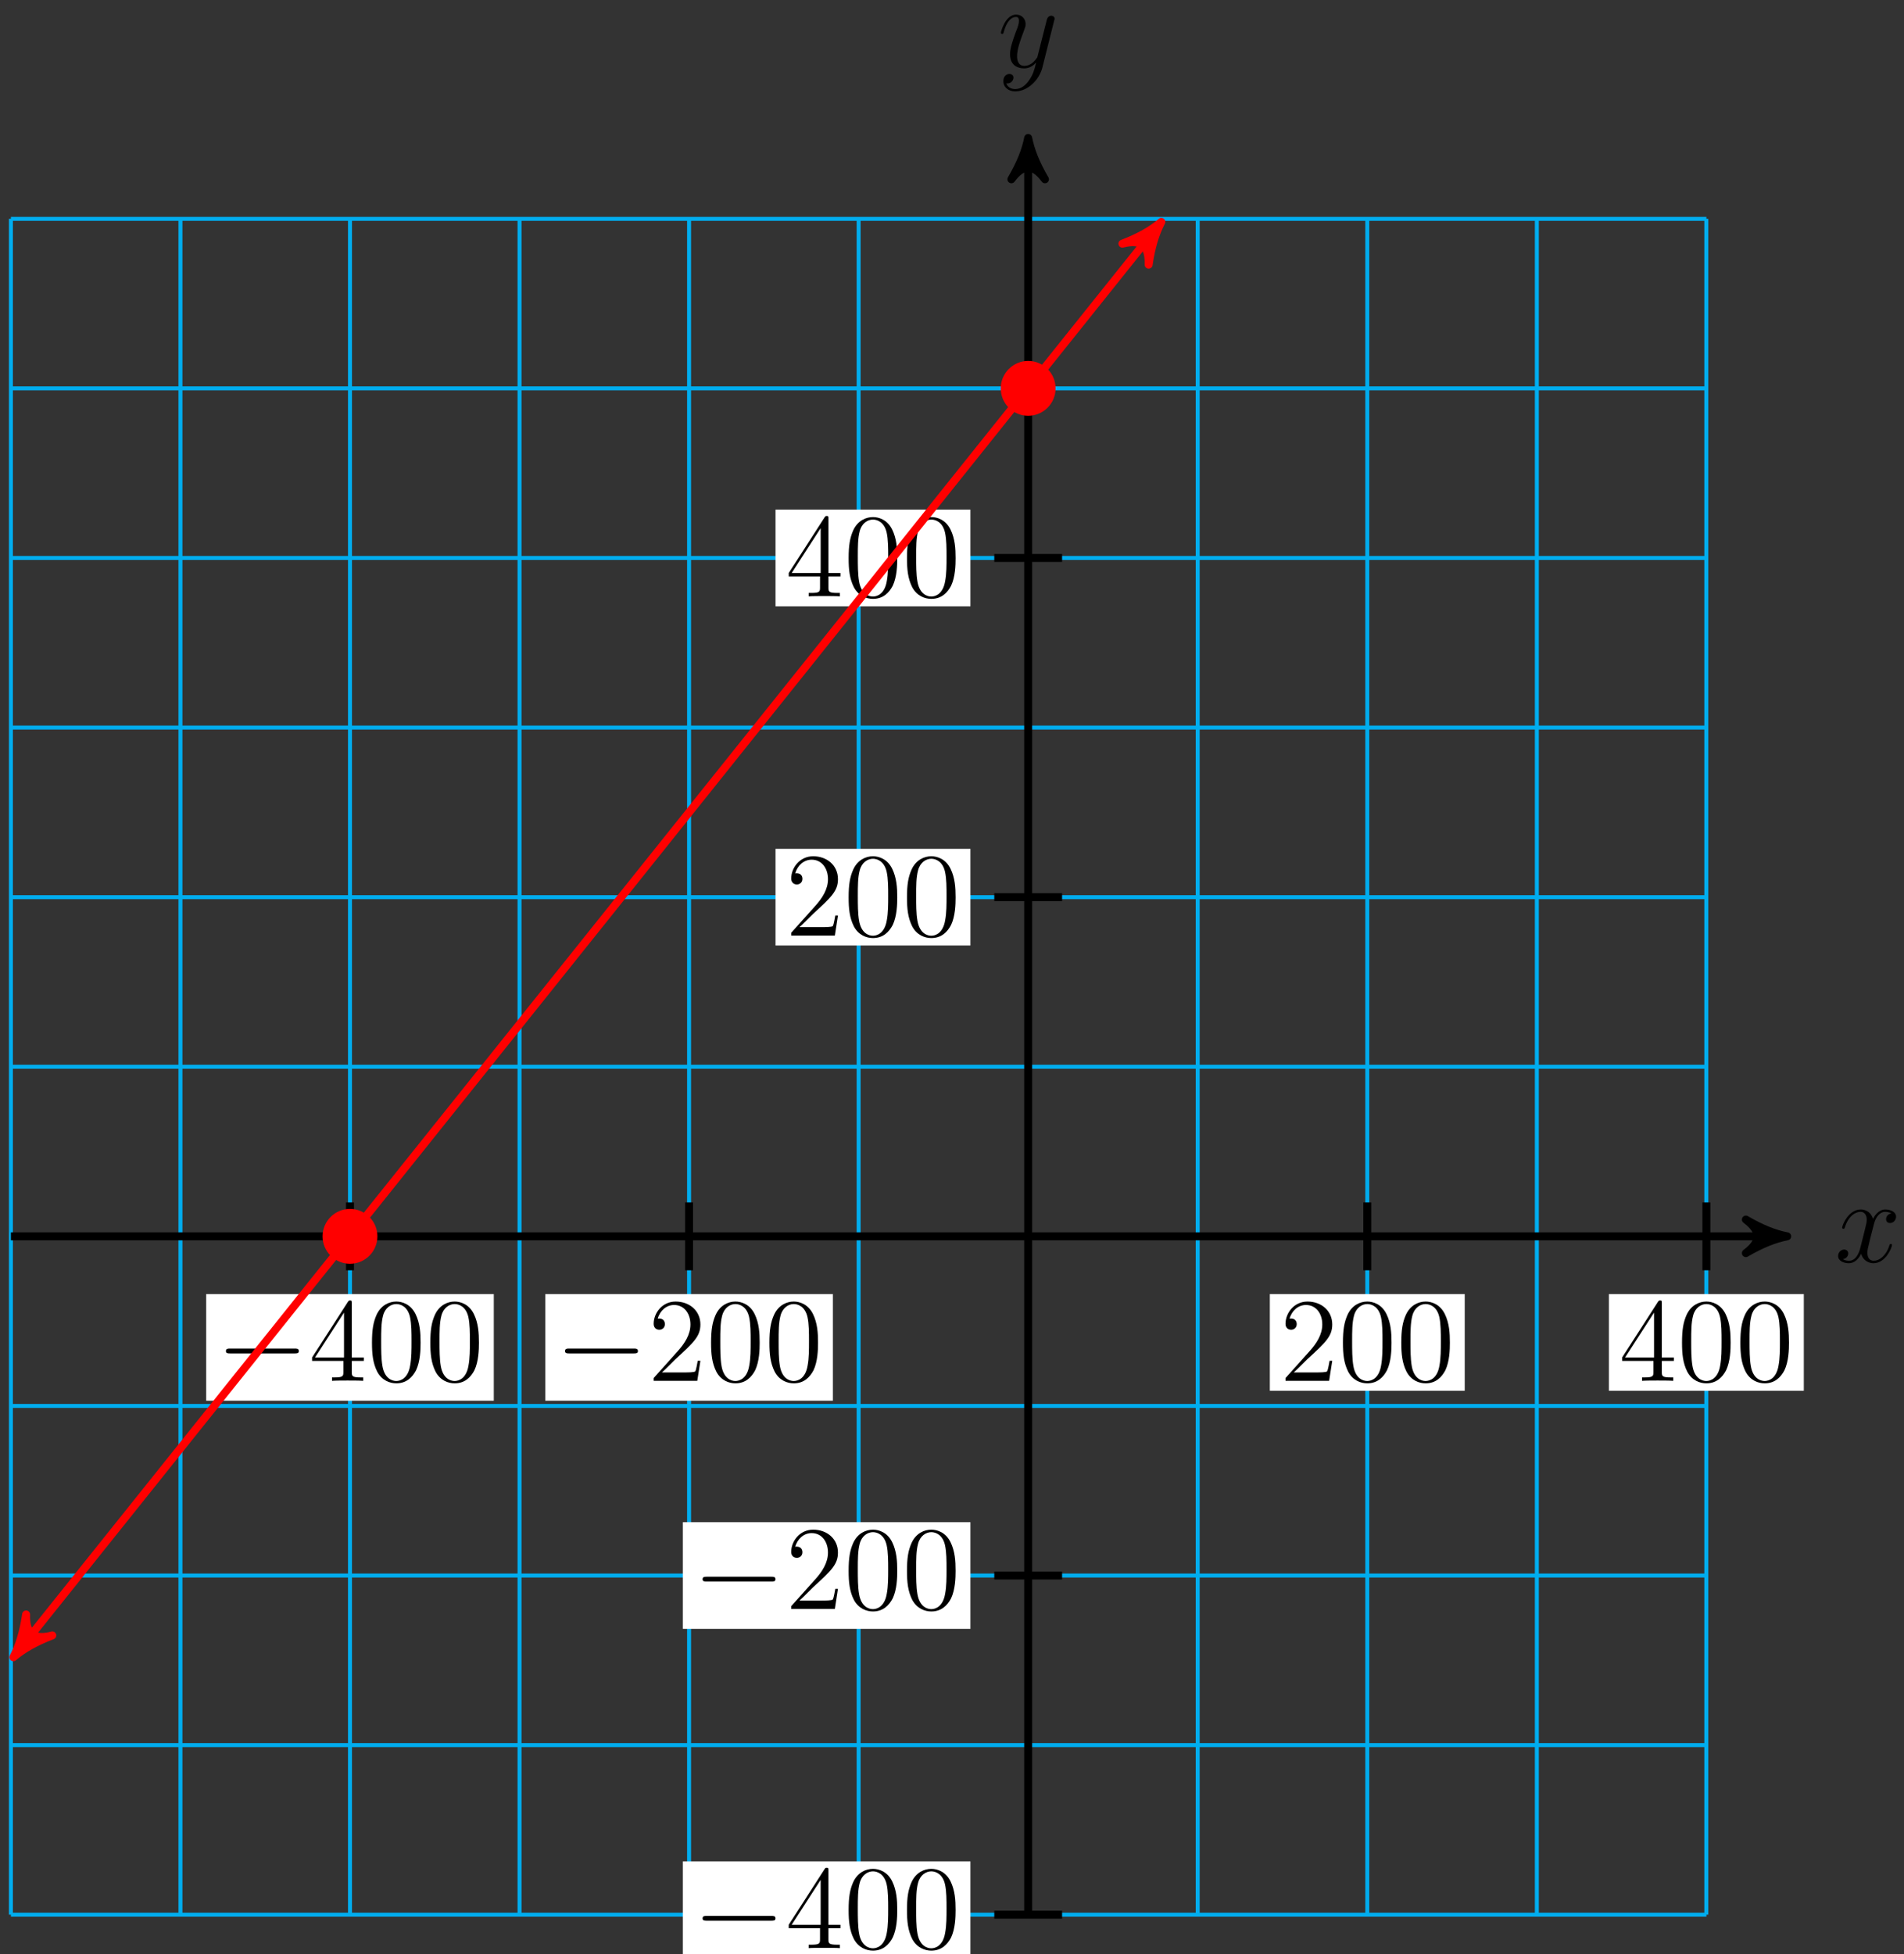 <?xml version="1.0" encoding="UTF-8"?>
<svg xmlns="http://www.w3.org/2000/svg" xmlns:xlink="http://www.w3.org/1999/xlink" width="191pt" height="196pt" viewBox="0 0 191 196" version="1.1">
<rect x="0" y="0" width="191" height="196" fill="#333333" stroke="none"/>
<defs>
<g>
<symbol overflow="visible" id="glyph0-0">
<path style="stroke:none;" d=""/>
</symbol>
<symbol overflow="visible" id="glyph0-1">
<path style="stroke:none;" d="M 5.672 -4.875 C 5.281 -4.812 5.141 -4.516 5.141 -4.297 C 5.141 -4 5.359 -3.906 5.531 -3.906 C 5.891 -3.906 6.141 -4.219 6.141 -4.547 C 6.141 -5.047 5.562 -5.266 5.062 -5.266 C 4.344 -5.266 3.938 -4.547 3.828 -4.328 C 3.547 -5.219 2.812 -5.266 2.594 -5.266 C 1.375 -5.266 0.734 -3.703 0.734 -3.438 C 0.734 -3.391 0.781 -3.328 0.859 -3.328 C 0.953 -3.328 0.984 -3.406 1 -3.453 C 1.406 -4.781 2.219 -5.031 2.562 -5.031 C 3.094 -5.031 3.203 -4.531 3.203 -4.25 C 3.203 -3.984 3.125 -3.703 2.984 -3.125 L 2.578 -1.5 C 2.406 -0.781 2.062 -0.125 1.422 -0.125 C 1.359 -0.125 1.062 -0.125 0.812 -0.281 C 1.25 -0.359 1.344 -0.719 1.344 -0.859 C 1.344 -1.094 1.156 -1.25 0.938 -1.25 C 0.641 -1.25 0.328 -0.984 0.328 -0.609 C 0.328 -0.109 0.891 0.125 1.406 0.125 C 1.984 0.125 2.391 -0.328 2.641 -0.828 C 2.828 -0.125 3.438 0.125 3.875 0.125 C 5.094 0.125 5.734 -1.453 5.734 -1.703 C 5.734 -1.766 5.688 -1.812 5.625 -1.812 C 5.516 -1.812 5.5 -1.75 5.469 -1.656 C 5.141 -0.609 4.453 -0.125 3.906 -0.125 C 3.484 -0.125 3.266 -0.438 3.266 -0.922 C 3.266 -1.188 3.312 -1.375 3.5 -2.156 L 3.922 -3.797 C 4.094 -4.5 4.5 -5.031 5.062 -5.031 C 5.078 -5.031 5.422 -5.031 5.672 -4.875 Z M 5.672 -4.875 "/>
</symbol>
<symbol overflow="visible" id="glyph0-2">
<path style="stroke:none;" d="M 3.141 1.344 C 2.828 1.797 2.359 2.203 1.766 2.203 C 1.625 2.203 1.047 2.172 0.875 1.625 C 0.906 1.641 0.969 1.641 0.984 1.641 C 1.344 1.641 1.594 1.328 1.594 1.047 C 1.594 0.781 1.359 0.688 1.188 0.688 C 0.984 0.688 0.578 0.828 0.578 1.406 C 0.578 2.016 1.094 2.438 1.766 2.438 C 2.969 2.438 4.172 1.344 4.5 0.016 L 5.672 -4.656 C 5.688 -4.703 5.719 -4.781 5.719 -4.859 C 5.719 -5.031 5.562 -5.156 5.391 -5.156 C 5.281 -5.156 5.031 -5.109 4.938 -4.75 L 4.047 -1.234 C 4 -1.016 4 -0.984 3.891 -0.859 C 3.656 -0.531 3.266 -0.125 2.688 -0.125 C 2.016 -0.125 1.953 -0.781 1.953 -1.094 C 1.953 -1.781 2.281 -2.703 2.609 -3.562 C 2.734 -3.906 2.812 -4.078 2.812 -4.312 C 2.812 -4.812 2.453 -5.266 1.859 -5.266 C 0.766 -5.266 0.328 -3.531 0.328 -3.438 C 0.328 -3.391 0.375 -3.328 0.453 -3.328 C 0.562 -3.328 0.578 -3.375 0.625 -3.547 C 0.906 -4.547 1.359 -5.031 1.828 -5.031 C 1.938 -5.031 2.141 -5.031 2.141 -4.641 C 2.141 -4.328 2.016 -3.984 1.828 -3.531 C 1.25 -1.953 1.25 -1.562 1.25 -1.281 C 1.25 -0.141 2.062 0.125 2.656 0.125 C 3 0.125 3.438 0.016 3.844 -0.438 L 3.859 -0.422 C 3.688 0.281 3.562 0.75 3.141 1.344 Z M 3.141 1.344 "/>
</symbol>
<symbol overflow="visible" id="glyph1-0">
<path style="stroke:none;" d=""/>
</symbol>
<symbol overflow="visible" id="glyph1-1">
<path style="stroke:none;" d="M 7.875 -2.75 C 8.078 -2.75 8.297 -2.75 8.297 -2.984 C 8.297 -3.234 8.078 -3.234 7.875 -3.234 L 1.406 -3.234 C 1.203 -3.234 0.984 -3.234 0.984 -2.984 C 0.984 -2.75 1.203 -2.75 1.406 -2.75 Z M 7.875 -2.75 "/>
</symbol>
<symbol overflow="visible" id="glyph2-0">
<path style="stroke:none;" d=""/>
</symbol>
<symbol overflow="visible" id="glyph2-1">
<path style="stroke:none;" d="M 4.312 -7.781 C 4.312 -8.016 4.312 -8.062 4.141 -8.062 C 4.047 -8.062 4.016 -8.062 3.922 -7.922 L 0.328 -2.344 L 0.328 -2 L 3.469 -2 L 3.469 -0.906 C 3.469 -0.469 3.438 -0.344 2.562 -0.344 L 2.328 -0.344 L 2.328 0 C 2.609 -0.031 3.547 -0.031 3.891 -0.031 C 4.219 -0.031 5.172 -0.031 5.453 0 L 5.453 -0.344 L 5.219 -0.344 C 4.344 -0.344 4.312 -0.469 4.312 -0.906 L 4.312 -2 L 5.516 -2 L 5.516 -2.344 L 4.312 -2.344 Z M 3.531 -6.844 L 3.531 -2.344 L 0.625 -2.344 Z M 3.531 -6.844 "/>
</symbol>
<symbol overflow="visible" id="glyph2-2">
<path style="stroke:none;" d="M 5.359 -3.828 C 5.359 -4.812 5.297 -5.781 4.859 -6.688 C 4.375 -7.688 3.516 -7.953 2.922 -7.953 C 2.234 -7.953 1.391 -7.609 0.938 -6.609 C 0.609 -5.859 0.484 -5.109 0.484 -3.828 C 0.484 -2.672 0.578 -1.797 1 -0.938 C 1.469 -0.031 2.297 0.25 2.922 0.25 C 3.953 0.25 4.547 -0.375 4.906 -1.062 C 5.328 -1.953 5.359 -3.125 5.359 -3.828 Z M 2.922 0.016 C 2.531 0.016 1.75 -0.203 1.531 -1.5 C 1.406 -2.219 1.406 -3.125 1.406 -3.969 C 1.406 -4.953 1.406 -5.828 1.594 -6.531 C 1.797 -7.344 2.406 -7.703 2.922 -7.703 C 3.375 -7.703 4.062 -7.438 4.297 -6.406 C 4.453 -5.719 4.453 -4.781 4.453 -3.969 C 4.453 -3.172 4.453 -2.266 4.312 -1.531 C 4.094 -0.219 3.328 0.016 2.922 0.016 Z M 2.922 0.016 "/>
</symbol>
<symbol overflow="visible" id="glyph2-3">
<path style="stroke:none;" d="M 5.266 -2.016 L 5 -2.016 C 4.953 -1.812 4.859 -1.141 4.75 -0.953 C 4.656 -0.844 3.984 -0.844 3.625 -0.844 L 1.406 -0.844 C 1.734 -1.125 2.469 -1.891 2.766 -2.172 C 4.594 -3.844 5.266 -4.469 5.266 -5.656 C 5.266 -7.031 4.172 -7.953 2.781 -7.953 C 1.406 -7.953 0.578 -6.766 0.578 -5.734 C 0.578 -5.125 1.109 -5.125 1.141 -5.125 C 1.406 -5.125 1.703 -5.312 1.703 -5.688 C 1.703 -6.031 1.484 -6.25 1.141 -6.25 C 1.047 -6.25 1.016 -6.25 0.984 -6.234 C 1.203 -7.047 1.859 -7.609 2.625 -7.609 C 3.641 -7.609 4.266 -6.75 4.266 -5.656 C 4.266 -4.641 3.688 -3.75 3 -2.984 L 0.578 -0.281 L 0.578 0 L 4.953 0 Z M 5.266 -2.016 "/>
</symbol>
</g>
</defs>
<g id="surface1">
<path style="fill:none;stroke-width:0.399;stroke-linecap:butt;stroke-linejoin:miter;stroke:rgb(0%,67.839%,93.729%);stroke-opacity:1;stroke-miterlimit:10;" d="M -102.048 -68.031 L 68.034 -68.031 M -102.048 -51.024 L 68.034 -51.024 M -102.048 -34.016 L 68.034 -34.016 M -102.048 -17.008 L 68.034 -17.008 M -102.048 -0 L 68.034 -0 M -102.048 17.008 L 68.034 17.008 M -102.048 34.015 L 68.034 34.015 M -102.048 51.023 L 68.034 51.023 M -102.048 68.035 L 68.034 68.035 M -102.048 85.043 L 68.034 85.043 M -102.048 102.043 L 68.034 102.043 M -102.048 -68.031 L -102.048 102.051 M -85.04 -68.031 L -85.04 102.051 M -68.033 -68.031 L -68.033 102.051 M -51.025 -68.031 L -51.025 102.051 M -34.017 -68.031 L -34.017 102.051 M -17.009 -68.031 L -17.009 102.051 M -0.001 -68.031 L -0.001 102.051 M 17.006 -68.031 L 17.006 102.051 M 34.018 -68.031 L 34.018 102.051 M 51.026 -68.031 L 51.026 102.051 M 68.026 -68.031 L 68.026 102.051 " transform="matrix(1,0,0,-1,103.142,123.992)"/>
<path style="fill:none;stroke-width:0.797;stroke-linecap:butt;stroke-linejoin:miter;stroke:rgb(0%,0%,0%);stroke-opacity:1;stroke-miterlimit:10;" d="M -102.048 -0 L 75.104 -0 " transform="matrix(1,0,0,-1,103.142,123.992)"/>
<path style="fill-rule:nonzero;fill:rgb(0%,0%,0%);fill-opacity:1;stroke-width:0.797;stroke-linecap:butt;stroke-linejoin:round;stroke:rgb(0%,0%,0%);stroke-opacity:1;stroke-miterlimit:10;" d="M 1.037 -0 C -0.26 0.258 -1.553 0.777 -3.108 1.683 C -1.553 0.519 -1.553 -0.52 -3.108 -1.684 C -1.553 -0.778 -0.26 -0.258 1.037 -0 Z M 1.037 -0 " transform="matrix(1,0,0,-1,178.245,123.992)"/>
<g style="fill:rgb(0%,0%,0%);fill-opacity:1;">
  <use xlink:href="#glyph0-1" x="184.062" y="126.566"/>
</g>
<path style="fill:none;stroke-width:0.797;stroke-linecap:butt;stroke-linejoin:miter;stroke:rgb(0%,0%,0%);stroke-opacity:1;stroke-miterlimit:10;" d="M -0.001 -68.031 L -0.001 109.121 " transform="matrix(1,0,0,-1,103.142,123.992)"/>
<path style="fill-rule:nonzero;fill:rgb(0%,0%,0%);fill-opacity:1;stroke-width:0.797;stroke-linecap:butt;stroke-linejoin:round;stroke:rgb(0%,0%,0%);stroke-opacity:1;stroke-miterlimit:10;" d="M 1.037 0.001 C -0.26 0.259 -1.553 0.779 -3.108 1.685 C -1.553 0.517 -1.553 -0.518 -3.108 -1.682 C -1.553 -0.776 -0.26 -0.26 1.037 0.001 Z M 1.037 0.001 " transform="matrix(0,-1,-1,0,103.142,14.873)"/>
<g style="fill:rgb(0%,0%,0%);fill-opacity:1;">
  <use xlink:href="#glyph0-2" x="100.074" y="6.731"/>
</g>
<path style="fill:none;stroke-width:0.797;stroke-linecap:butt;stroke-linejoin:miter;stroke:rgb(0%,0%,0%);stroke-opacity:1;stroke-miterlimit:10;" d="M -68.033 3.402 L -68.033 -3.403 " transform="matrix(1,0,0,-1,103.142,123.992)"/>
<path style=" stroke:none;fill-rule:nonzero;fill:rgb(100%,100%,100%);fill-opacity:1;" d="M 20.684 140.477 L 49.535 140.477 L 49.535 129.785 L 20.684 129.785 Z M 20.684 140.477 "/>
<g style="fill:rgb(0%,0%,0%);fill-opacity:1;">
  <use xlink:href="#glyph1-1" x="21.68" y="138.485"/>
</g>
<g style="fill:rgb(0%,0%,0%);fill-opacity:1;">
  <use xlink:href="#glyph2-1" x="30.978" y="138.485"/>
  <use xlink:href="#glyph2-2" x="36.831" y="138.485"/>
  <use xlink:href="#glyph2-2" x="42.685" y="138.485"/>
</g>
<path style="fill:none;stroke-width:0.797;stroke-linecap:butt;stroke-linejoin:miter;stroke:rgb(0%,0%,0%);stroke-opacity:1;stroke-miterlimit:10;" d="M -34.017 3.402 L -34.017 -3.403 " transform="matrix(1,0,0,-1,103.142,123.992)"/>
<path style=" stroke:none;fill-rule:nonzero;fill:rgb(100%,100%,100%);fill-opacity:1;" d="M 54.699 140.477 L 83.551 140.477 L 83.551 129.785 L 54.699 129.785 Z M 54.699 140.477 "/>
<g style="fill:rgb(0%,0%,0%);fill-opacity:1;">
  <use xlink:href="#glyph1-1" x="55.697" y="138.485"/>
</g>
<g style="fill:rgb(0%,0%,0%);fill-opacity:1;">
  <use xlink:href="#glyph2-3" x="64.995" y="138.485"/>
  <use xlink:href="#glyph2-2" x="70.848" y="138.485"/>
  <use xlink:href="#glyph2-2" x="76.702" y="138.485"/>
</g>
<path style="fill:none;stroke-width:0.797;stroke-linecap:butt;stroke-linejoin:miter;stroke:rgb(0%,0%,0%);stroke-opacity:1;stroke-miterlimit:10;" d="M 34.018 3.402 L 34.018 -3.403 " transform="matrix(1,0,0,-1,103.142,123.992)"/>
<path style=" stroke:none;fill-rule:nonzero;fill:rgb(100%,100%,100%);fill-opacity:1;" d="M 127.383 139.48 L 146.934 139.48 L 146.934 129.785 L 127.383 129.785 Z M 127.383 139.48 "/>
<g style="fill:rgb(0%,0%,0%);fill-opacity:1;">
  <use xlink:href="#glyph2-3" x="128.379" y="138.485"/>
  <use xlink:href="#glyph2-2" x="134.232" y="138.485"/>
  <use xlink:href="#glyph2-2" x="140.086" y="138.485"/>
</g>
<path style="fill:none;stroke-width:0.797;stroke-linecap:butt;stroke-linejoin:miter;stroke:rgb(0%,0%,0%);stroke-opacity:1;stroke-miterlimit:10;" d="M 68.034 3.402 L 68.034 -3.403 " transform="matrix(1,0,0,-1,103.142,123.992)"/>
<path style=" stroke:none;fill-rule:nonzero;fill:rgb(100%,100%,100%);fill-opacity:1;" d="M 161.398 139.48 L 180.949 139.48 L 180.949 129.785 L 161.398 129.785 Z M 161.398 139.48 "/>
<g style="fill:rgb(0%,0%,0%);fill-opacity:1;">
  <use xlink:href="#glyph2-1" x="162.395" y="138.485"/>
  <use xlink:href="#glyph2-2" x="168.248" y="138.485"/>
  <use xlink:href="#glyph2-2" x="174.102" y="138.485"/>
</g>
<path style="fill:none;stroke-width:0.797;stroke-linecap:butt;stroke-linejoin:miter;stroke:rgb(0%,0%,0%);stroke-opacity:1;stroke-miterlimit:10;" d="M 3.401 -68.031 L -3.4 -68.031 " transform="matrix(1,0,0,-1,103.142,123.992)"/>
<path style=" stroke:none;fill-rule:nonzero;fill:rgb(100%,100%,100%);fill-opacity:1;" d="M 68.5 197.371 L 97.348 197.371 L 97.348 186.68 L 68.5 186.68 Z M 68.5 197.371 "/>
<g style="fill:rgb(0%,0%,0%);fill-opacity:1;">
  <use xlink:href="#glyph1-1" x="69.495" y="195.379"/>
</g>
<g style="fill:rgb(0%,0%,0%);fill-opacity:1;">
  <use xlink:href="#glyph2-1" x="78.793" y="195.379"/>
  <use xlink:href="#glyph2-2" x="84.646" y="195.379"/>
  <use xlink:href="#glyph2-2" x="90.5" y="195.379"/>
</g>
<path style="fill:none;stroke-width:0.797;stroke-linecap:butt;stroke-linejoin:miter;stroke:rgb(0%,0%,0%);stroke-opacity:1;stroke-miterlimit:10;" d="M 3.401 -34.016 L -3.4 -34.016 " transform="matrix(1,0,0,-1,103.142,123.992)"/>
<path style=" stroke:none;fill-rule:nonzero;fill:rgb(100%,100%,100%);fill-opacity:1;" d="M 68.5 163.355 L 97.348 163.355 L 97.348 152.66 L 68.5 152.66 Z M 68.5 163.355 "/>
<g style="fill:rgb(0%,0%,0%);fill-opacity:1;">
  <use xlink:href="#glyph1-1" x="69.495" y="161.363"/>
</g>
<g style="fill:rgb(0%,0%,0%);fill-opacity:1;">
  <use xlink:href="#glyph2-3" x="78.793" y="161.363"/>
  <use xlink:href="#glyph2-2" x="84.646" y="161.363"/>
  <use xlink:href="#glyph2-2" x="90.5" y="161.363"/>
</g>
<path style="fill:none;stroke-width:0.797;stroke-linecap:butt;stroke-linejoin:miter;stroke:rgb(0%,0%,0%);stroke-opacity:1;stroke-miterlimit:10;" d="M 3.401 34.015 L -3.4 34.015 " transform="matrix(1,0,0,-1,103.142,123.992)"/>
<path style=" stroke:none;fill-rule:nonzero;fill:rgb(100%,100%,100%);fill-opacity:1;" d="M 77.797 94.824 L 97.348 94.824 L 97.348 85.129 L 77.797 85.129 Z M 77.797 94.824 "/>
<g style="fill:rgb(0%,0%,0%);fill-opacity:1;">
  <use xlink:href="#glyph2-3" x="78.794" y="93.828"/>
  <use xlink:href="#glyph2-2" x="84.647" y="93.828"/>
  <use xlink:href="#glyph2-2" x="90.501" y="93.828"/>
</g>
<path style="fill:none;stroke-width:0.797;stroke-linecap:butt;stroke-linejoin:miter;stroke:rgb(0%,0%,0%);stroke-opacity:1;stroke-miterlimit:10;" d="M 3.401 68.035 L -3.4 68.035 " transform="matrix(1,0,0,-1,103.142,123.992)"/>
<path style=" stroke:none;fill-rule:nonzero;fill:rgb(100%,100%,100%);fill-opacity:1;" d="M 77.797 60.809 L 97.348 60.809 L 97.348 51.109 L 77.797 51.109 Z M 77.797 60.809 "/>
<g style="fill:rgb(0%,0%,0%);fill-opacity:1;">
  <use xlink:href="#glyph2-1" x="78.794" y="59.811"/>
  <use xlink:href="#glyph2-2" x="84.647" y="59.811"/>
  <use xlink:href="#glyph2-2" x="90.501" y="59.811"/>
</g>
<path style="fill-rule:nonzero;fill:rgb(100%,0%,0%);fill-opacity:1;stroke-width:0.399;stroke-linecap:butt;stroke-linejoin:miter;stroke:rgb(100%,0%,0%);stroke-opacity:1;stroke-miterlimit:10;" d="M 2.549 85.043 C 2.549 86.449 1.409 87.594 -0.001 87.594 C -1.408 87.594 -2.552 86.449 -2.552 85.043 C -2.552 83.633 -1.408 82.492 -0.001 82.492 C 1.409 82.492 2.549 83.633 2.549 85.043 Z M 2.549 85.043 " transform="matrix(1,0,0,-1,103.142,123.992)"/>
<path style="fill-rule:nonzero;fill:rgb(100%,0%,0%);fill-opacity:1;stroke-width:0.399;stroke-linecap:butt;stroke-linejoin:miter;stroke:rgb(100%,0%,0%);stroke-opacity:1;stroke-miterlimit:10;" d="M -65.482 -0 C -65.482 1.41 -66.622 2.551 -68.033 2.551 C -69.443 2.551 -70.583 1.41 -70.583 -0 C -70.583 -1.41 -69.443 -2.551 -68.033 -2.551 C -66.622 -2.551 -65.482 -1.41 -65.482 -0 Z M -65.482 -0 " transform="matrix(1,0,0,-1,103.142,123.992)"/>
<path style="fill:none;stroke-width:0.797;stroke-linecap:butt;stroke-linejoin:miter;stroke:rgb(100%,0%,0%);stroke-opacity:1;stroke-miterlimit:10;" d="M -101.154 -41.399 L 12.71 100.93 " transform="matrix(1,0,0,-1,103.142,123.992)"/>
<path style="fill-rule:nonzero;fill:rgb(100%,0%,0%);fill-opacity:1;stroke-width:0.797;stroke-linecap:butt;stroke-linejoin:round;stroke:rgb(100%,0%,0%);stroke-opacity:1;stroke-miterlimit:10;" d="M 1.038 -0 C -0.259 0.258 -1.555 0.777 -3.11 1.684 C -1.553 0.518 -1.554 -0.518 -3.109 -1.682 C -1.552 -0.777 -0.261 -0.259 1.038 -0 Z M 1.038 -0 " transform="matrix(-0.625,0.781,0.781,0.625,1.989,165.392)"/>
<path style="fill-rule:nonzero;fill:rgb(100%,0%,0%);fill-opacity:1;stroke-width:0.797;stroke-linecap:butt;stroke-linejoin:round;stroke:rgb(100%,0%,0%);stroke-opacity:1;stroke-miterlimit:10;" d="M 1.036 -0.001 C -0.258 0.26 -1.554 0.779 -3.107 1.683 C -1.555 0.518 -1.556 -0.519 -3.109 -1.686 C -1.554 -0.777 -0.257 -0.26 1.036 -0.001 Z M 1.036 -0.001 " transform="matrix(0.625,-0.781,-0.781,-0.625,115.852,23.063)"/>
</g>
</svg>
